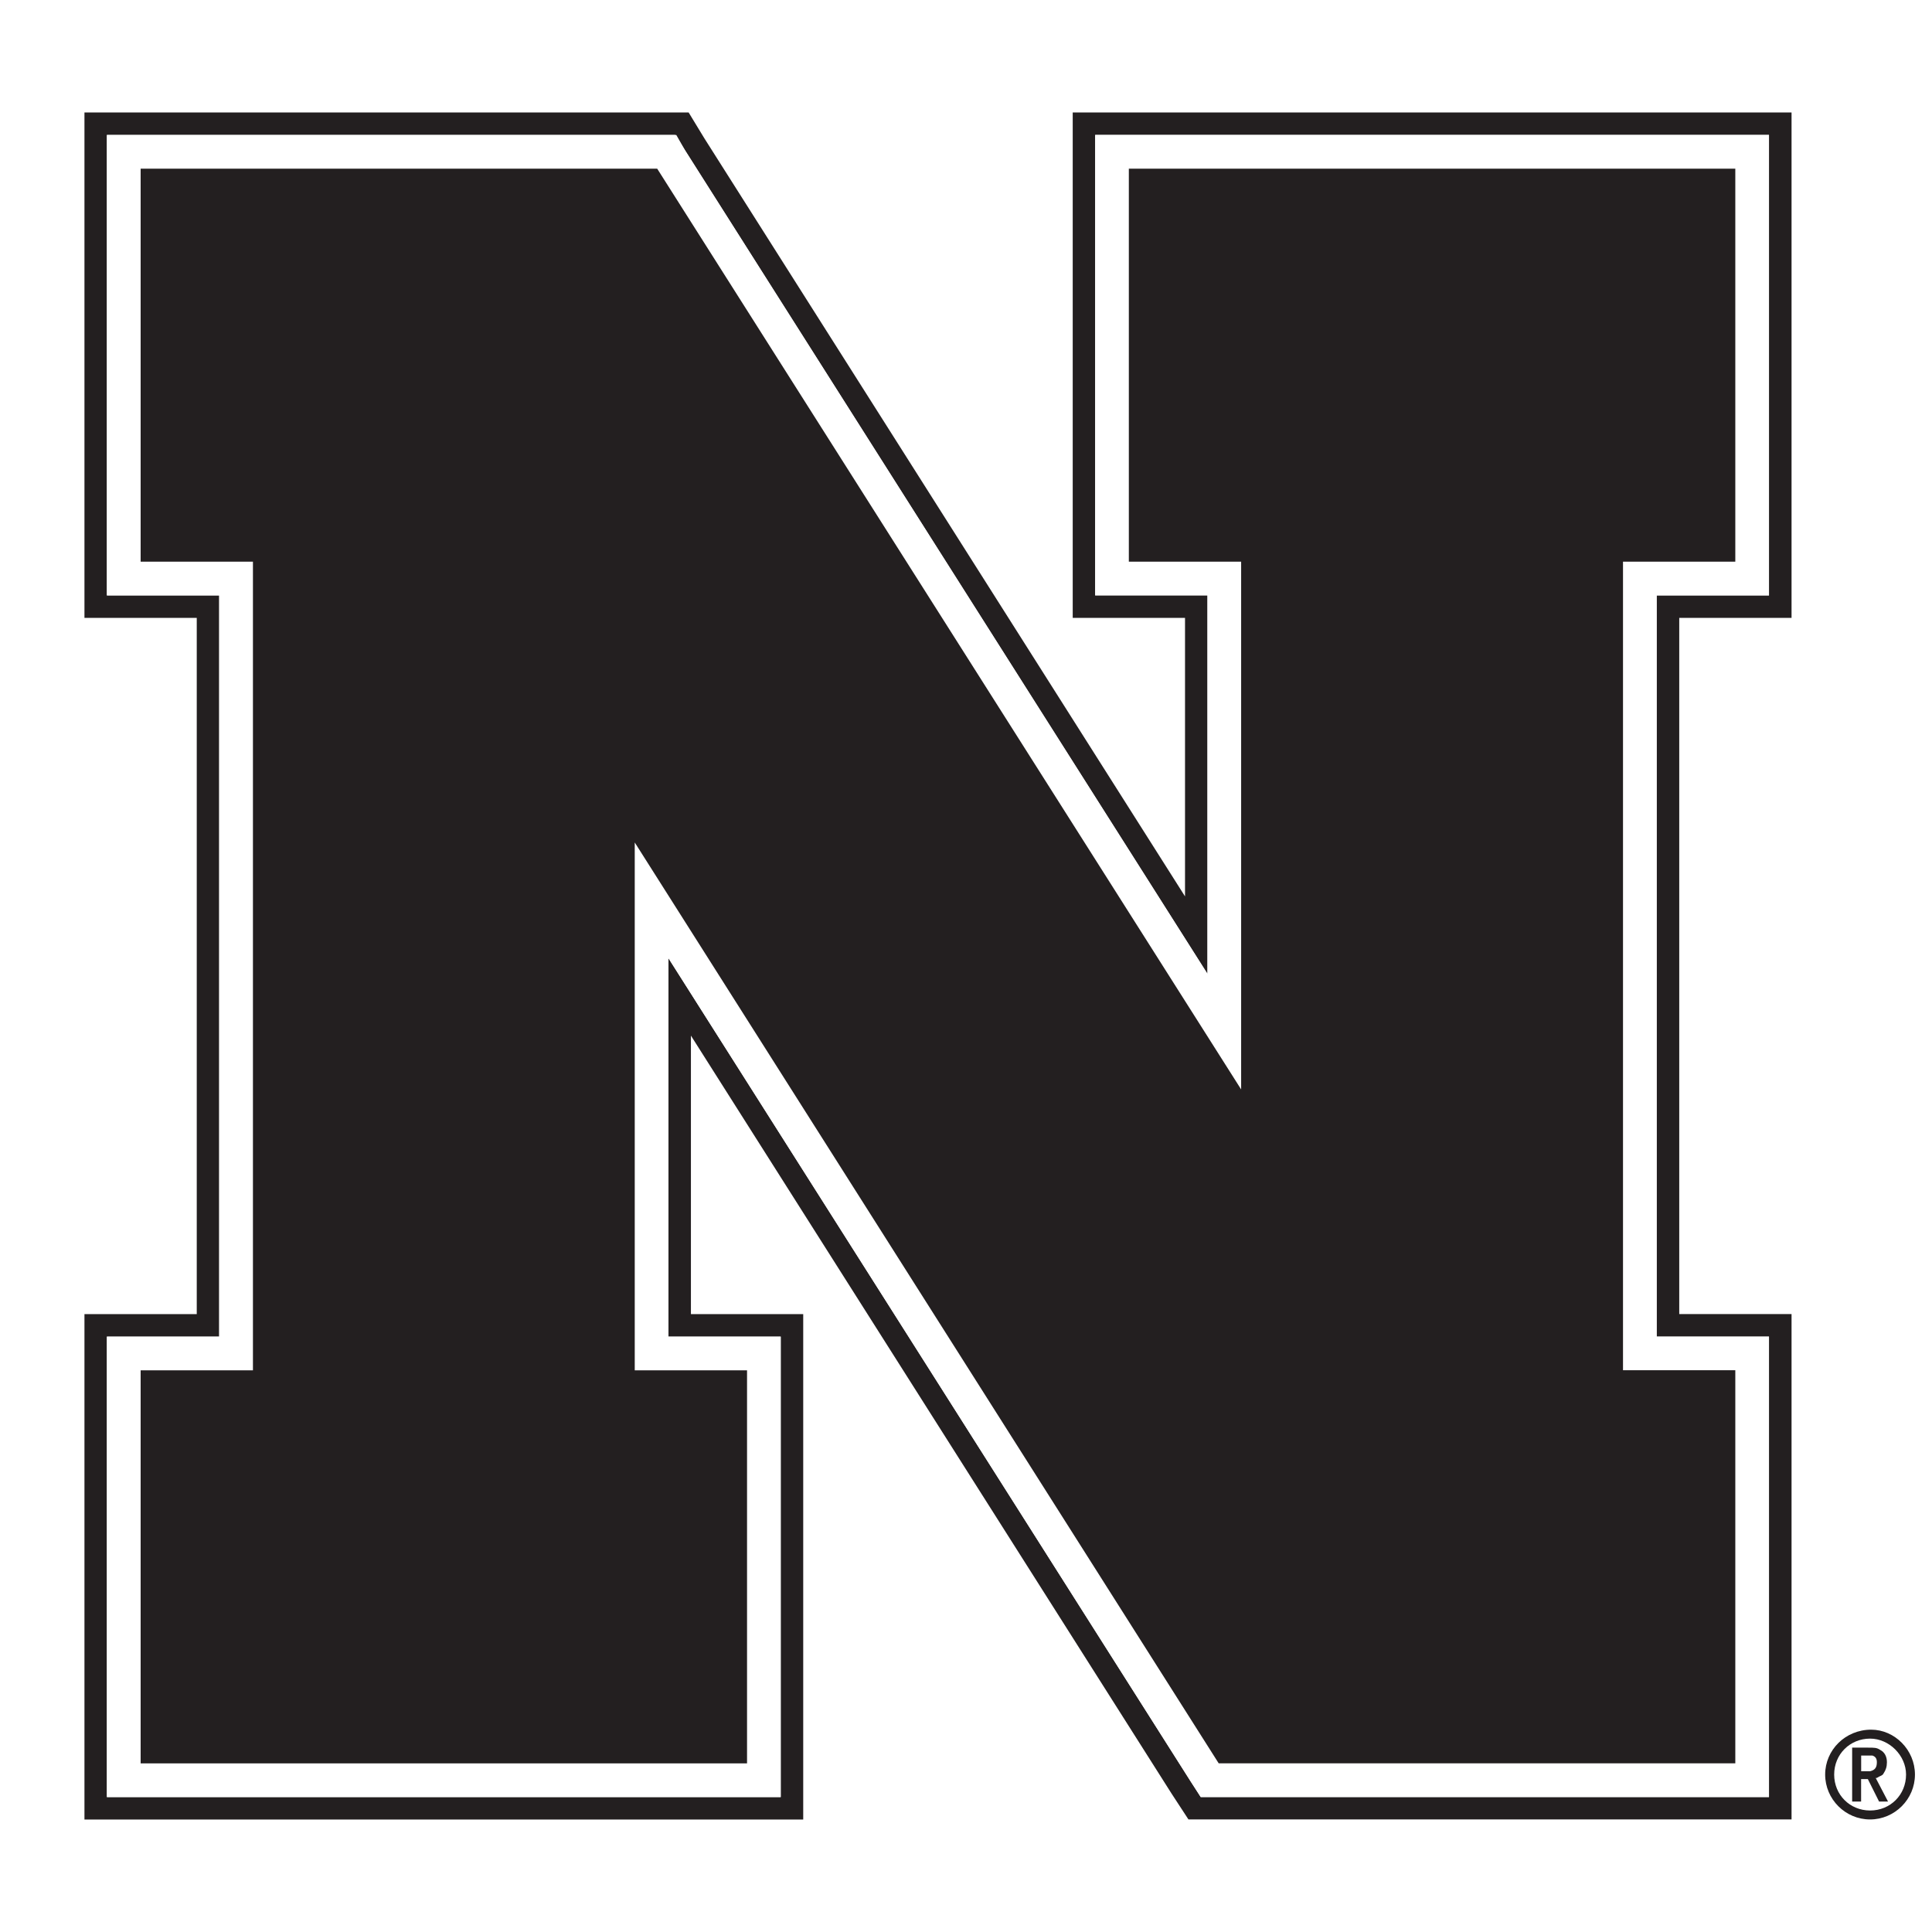 <?xml version="1.0" encoding="UTF-8"?><svg xmlns="http://www.w3.org/2000/svg" viewBox="0 0 315 315"><defs><style>.cls-1{fill:#fff;}.cls-2{fill:#231f20;}</style></defs><g id="WhiteBG"><rect class="cls-1" width="315" height="315"/></g><g id="Nebraska_N"><g><path class="cls-1" d="M304.9,295.19c-3.3,0-5.86-2.56-5.86-5.86s2.56-5.86,5.86-5.86c3.11,0,5.86,2.75,5.86,5.86,0,3.3-2.56,5.86-5.86,5.86Z"/><path class="cls-2" d="M305.09,282.01c-4.21,0-7.51,3.3-7.51,7.32s3.3,7.32,7.32,7.32,7.32-3.3,7.32-7.32-3.3-7.32-7.14-7.32Zm-.18,13.18c-3.3,0-5.86-2.56-5.86-5.86s2.56-5.86,5.86-5.86c3.11,0,5.86,2.75,5.86,5.86,0,3.3-2.56,5.86-5.86,5.86Z"/><path class="cls-2" d="M301.98,284.94h2.56c1.1,0,1.46,0,2.01,.37,.73,.37,1.1,1.1,1.1,2.01,0,.73-.18,1.28-.55,1.83-.18,.37-.55,.37-1.1,.73h-.18l2.01,3.85h-1.46l-1.83-3.66h-1.1v3.66h-1.46v-8.79h0Zm2.2,3.85h.73c.73-.18,1.1-.55,1.1-1.46,0-.55-.18-.92-.73-1.1h-1.83v2.56h.73Z"/></g><g><path class="cls-2" d="M282.93,18.34h-108.03V100.74h18.31v45.41L114.84,22.55l-2.56-4.21H13.77V100.74h18.31v113.52H13.77v82.4h117.19v-82.4h-18.31v-45.41l78.37,123.59,2.75,4.21h98.33v-82.4h-18.31V100.74h18.31V18.34h-9.16Zm5.49,9.16V97.08h-18.31v120.85h18.31v75.07h-92.65l-1.65-2.56L108.98,156.22v61.71h18.31v75.07H17.43v-75.07h18.31V97.08H17.43V22H110.08l1.65,2.56,85.14,134.21v-61.71h-18.31V22h109.86v5.49Z"/><path class="cls-1" d="M282.93,22h-104.37V97.08h18.31v61.71L111.73,24.57l-1.46-2.56H17.43V97.08h18.31v120.85H17.43v75.07H127.29v-75.07h-18.31v-61.71l85.14,134.21,1.65,2.56h92.65v-75.07h-18.31V97.08h18.31V22h-5.49ZM121.8,223.42h0v64.09H22.93v-64.09h18.31V91.58H22.93V27.5H107.15l95.21,150.14V91.58h-18.31V27.5h98.88V91.58h-18.31V223.42h18.31v64.09h-84.23L103.49,137.36v86.06h18.31Z"/></g><path class="cls-2" d="M202.37,177.64h0L107.15,27.5H22.93V91.58h18.31V223.42H22.93v64.09H121.8v-64.09h-18.31v-86.06l95.21,150.14h84.23v-64.09h-18.31V91.58h18.31V27.5h-98.88V91.58h18.31v86.06Z"/></g></svg>